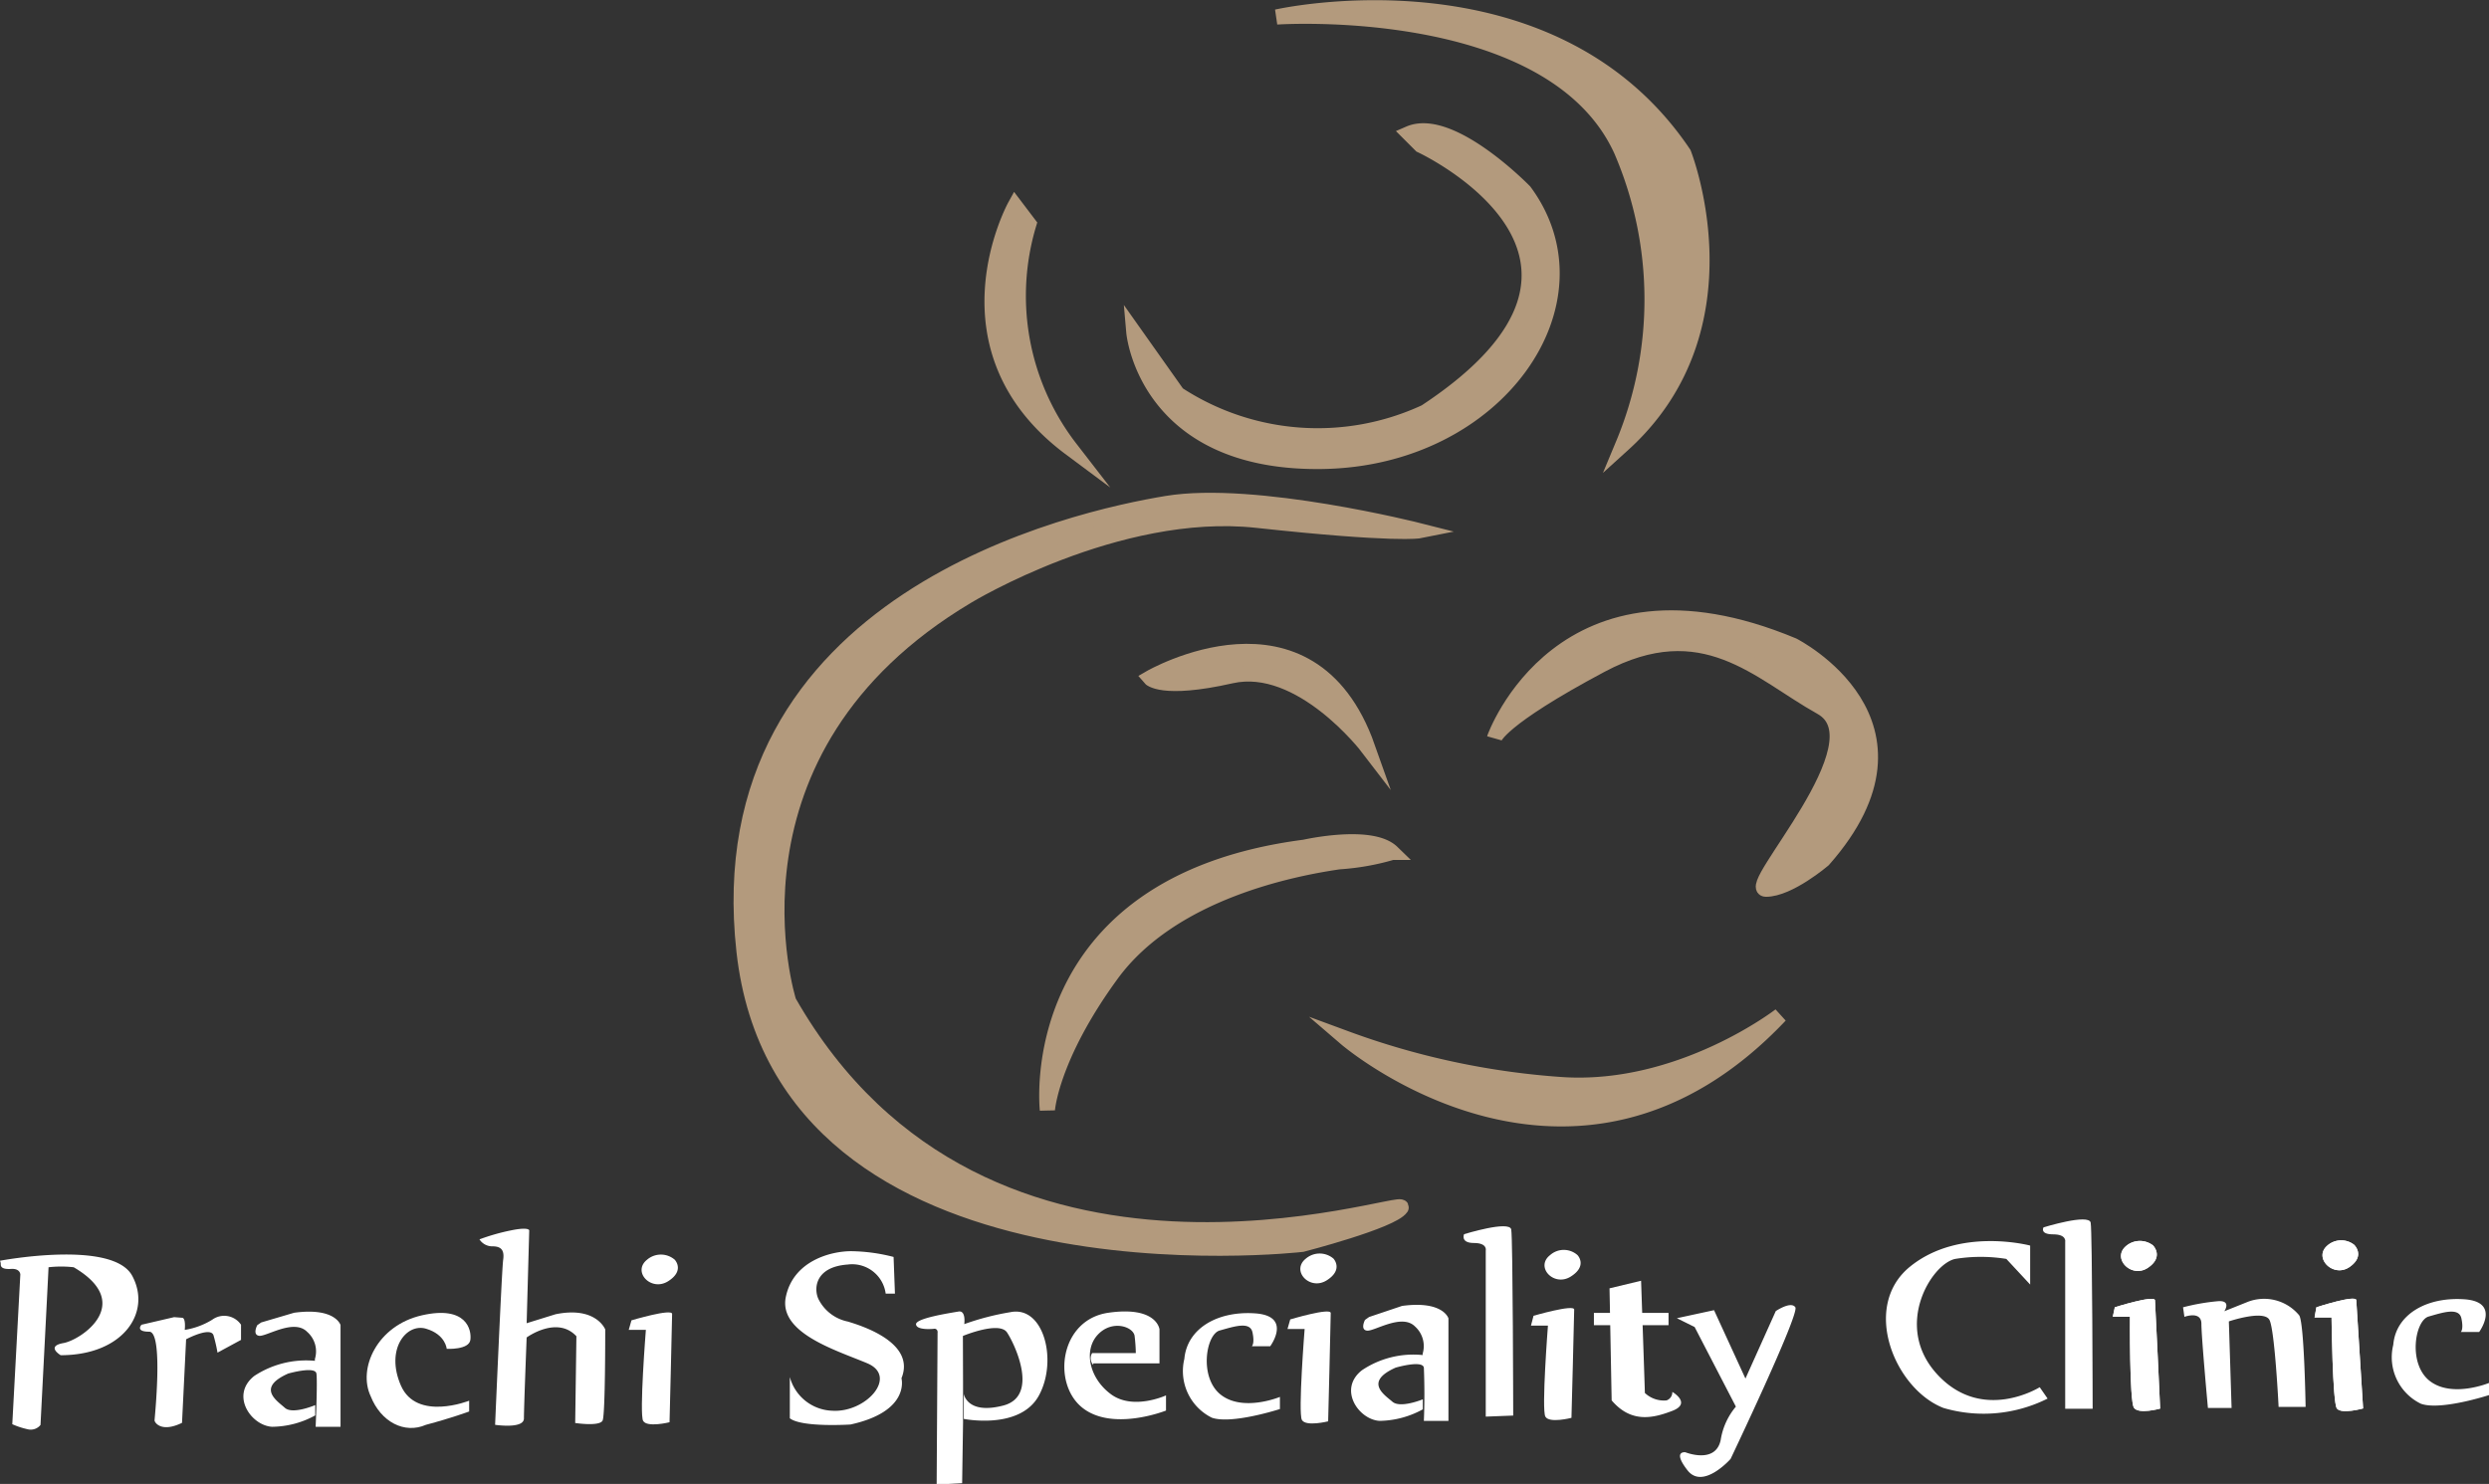 <svg id="Layer_1" data-name="Layer 1" xmlns="http://www.w3.org/2000/svg" viewBox="0 0 164.09 97.86"><rect x="0" y="0" width="164.09" height="97.86" fill="#333333" stroke="none"/><defs><style>.cls-1{fill:#b39a7d;stroke:#b39a7d;stroke-miterlimit:10;}.cls-2{fill:#fff;}</style></defs><title>prachi_speciality_clinic-9</title><path class="cls-1" d="M68.92,5s-5.2,9.41,3.65,16A16.45,16.45,0,0,1,69.83,6.2Z" transform="translate(-2 8.57)"/><path class="cls-1" d="M109,20.74C117.54,13,113,1.55,113,1.55c-8.81-13.1-26.83-9-26.83-9s18.16-1.24,22.72,8.81A24.84,24.84,0,0,1,109,20.74Z" transform="translate(-2 8.57)"/><path class="cls-1" d="M95.59,26.43s-10.86-2.76-16.67-1.8S48.46,30.87,51.05,54.16,87.84,73.49,87.84,73.49s5.93-1.53,6.53-2.42S66.94,80.22,54,57.48c0,0-5.32-16.56,11.78-26.74,0,0,9.87-6,19.07-5S95.59,26.43,95.59,26.43Z" transform="translate(-2 8.57)"/><path class="cls-1" d="M77.81,36.14S88.37,30,92.16,40.71c0,0-4.4-5.75-9-4.71S77.81,36.14,77.81,36.14Z" transform="translate(-2 8.57)"/><path class="cls-1" d="M100.53,40.09s4.41-12.47,19.68-6.1c0,0,10,5.06,2,14.14,0,0-2.27,1.94-3.79,1.94s7.75-9.71,3.64-12-7.75-6.38-14.51-2.78S100.53,40.09,100.53,40.09Z" transform="translate(-2 8.57)"/><path class="cls-1" d="M71.05,64.62S69.37,49.72,88,47.3c0,0,4.4-1,5.78.34a16.06,16.06,0,0,1-3.5.62c-2.89.42-11,1.94-15,7.42S71.05,64.62,71.05,64.62Z" transform="translate(-2 8.57)"/><path class="cls-1" d="M90.73,59.91s15,12.89,28.63-1.52c0,0-6.53,5.06-14.35,4.57A51.24,51.24,0,0,1,90.73,59.91Z" transform="translate(-2 8.57)"/><path class="cls-1" d="M76.75,13.34s.76,8.67,12.38,8.52S107.88,11.32,102.5,4.05c0,0-4.86-5-7.6-3.81l.77.77s15.87,7.34.3,17.59a16.86,16.86,0,0,1-16.34-1.19Z" transform="translate(-2 8.57)"/><path class="cls-2" d="M2,74.57s7.43-1.41,8.72,1S10.12,80.8,6,80.8c0,0-1-.59.18-.8s4.74-2.62.68-5A7.4,7.4,0,0,0,5.2,75c0,.12-.53,10.4-.53,10.4a.83.83,0,0,1-.86.28,5.23,5.23,0,0,1-1-.33l.53-9.87s0-.41-.61-.37-.68-.16-.68-.29A.58.58,0,0,0,2,74.57Z" transform="translate(-2 8.57)"/><path class="cls-2" d="M13.48,78.29l-2.15.5s-.44.46.51.46.35,5.72.35,5.85.43.83,1.81.16l.27-5.51s1.63-.87,1.81-.25a10.78,10.78,0,0,1,.26,1.13l1.55-.84v-1a1.34,1.34,0,0,0-1.9-.33,4.91,4.91,0,0,1-1.81.67s.09-.8-.18-.8Z" transform="translate(-2 8.57)"/><path class="cls-2" d="M31.45,80.38s1.47.08,1.56-.59-.26-2.29-3.2-1.62-4.24,3.5-3.37,5.34c.67,1.69,2.22,2.5,3.64,1.88,1.73-.46,2.85-.88,2.85-.88V83.8s-3.46,1.38-4.5-1,.35-4.13,1.65-3.75S31.45,80.38,31.45,80.38Z" transform="translate(-2 8.57)"/><path class="cls-2" d="M36.89,72.57s0-.25-1.21,0a13.83,13.83,0,0,0-2.07.59,1,1,0,0,0,.86.46c.61,0,.79.29.7.91s-.53,10.86-.53,10.86,1.9.29,1.9-.42.18-5.34.18-5.34,2-1.46,3.28-.08l-.08,5.72s1.63.25,1.81-.17.17-6,.17-6-.6-1.55-3.28-1l-1.9.59Z" transform="translate(-2 8.57)"/><path class="cls-2" d="M46.48,74.5a1.4,1.4,0,0,0-1.82,0c-1,.8.27,2.13,1.39,1.42S46.48,74.5,46.48,74.5Z" transform="translate(-2 8.57)"/><path class="cls-2" d="M43.63,78.5s2.68-.8,2.68-.42-.17,7.14-.17,7.14-1.48.37-1.74-.09.18-6,.18-6H43.45Z" transform="translate(-2 8.57)"/><path class="cls-2" d="M60.91,74.32,61,76.74h-.61a2.23,2.23,0,0,0-2.5-1.92c-2.25.16-2.25,1.71-1.9,2.34a2.78,2.78,0,0,0,1.9,1.42c1,.3,4.49,1.42,3.54,3.74,0,0,.61,2.18-3.36,3.05,0,0-3.2.21-4-.41V82.24a3,3,0,0,0,2.77,2.22c2.24.16,4.4-2.26,2.33-3.13s-5.87-2-5.36-4.39,3-3,4.3-3A11.66,11.66,0,0,1,60.91,74.32Z" transform="translate(-2 8.57)"/><path class="cls-2" d="M84.53,80.21h1.21s1.48-2-1-2.17-4.48,1-4.66,3a3.43,3.43,0,0,0,1.81,3.88c1.3.46,4.49-.57,4.49-.57v-.8s-2.41,1-3.88-.13-1-4-.09-4.25,2-.63,2.16.12S84.53,80.21,84.53,80.21Z" transform="translate(-2 8.57)"/><path class="cls-2" d="M106,74.2a1.36,1.36,0,0,0-1.81,0c-1,.78.25,2.12,1.37,1.41S106,74.2,106,74.2Z" transform="translate(-2 8.57)"/><path class="cls-2" d="M103.1,78.2s2.68-.78,2.68-.41-.18,7.14-.18,7.14-1.46.38-1.72-.08.17-6,.17-6h-1.12Z" transform="translate(-2 8.57)"/><path class="cls-2" d="M108.11,76.39l2.08-.5s.25,7.21.25,7.4a1.83,1.83,0,0,0,1.43.49.57.57,0,0,0,.38-.56s1.3.75,0,1.25-2.72.81-4-.69Z" transform="translate(-2 8.57)"/><rect class="cls-2" x="105.08" y="86.58" width="4.92" height="0.81"/><path class="cls-2" d="M115,77.83l2.07,4.51,2-4.45s1-.68,1.29-.25-4.27,10-4.27,10-1.82,2.06-2.84.75-.14-1.19-.14-1.19,2,.81,2.33-.82a4.5,4.5,0,0,1,1-2.19l-2.72-5.25-1.17-.58Z" transform="translate(-2 8.57)"/><path class="cls-2" d="M98.52,72.82s3-.93,3.11-.31.13,12.27.13,12.27l-1.81.07V73.9s.13-.5-.78-.5S98.52,72.82,98.52,72.82Z" transform="translate(-2 8.57)"/><path class="cls-2" d="M135.84,76.14V73.57s-4.67-1.25-7.92,1.39-1,8.08,2.21,9.32a9.41,9.41,0,0,0,6.86-.62l-.52-.75s-3.76,2.37-6.73-.82-.4-7.32,1.16-7.64a10.58,10.58,0,0,1,3.37,0Z" transform="translate(-2 8.57)"/><path class="cls-2" d="M136.72,72.37s3-.93,3.11-.31.13,12.27.13,12.27h-1.81v-11s.12-.5-.79-.5S136.72,72.37,136.72,72.37Z" transform="translate(-2 8.57)"/><path class="cls-2" d="M143.94,73.56a1.41,1.41,0,0,0-1.81.07c-.9.82.41,2.13,1.48,1.4S143.94,73.56,143.94,73.56Z" transform="translate(-2 8.57)"/><path class="cls-2" d="M141.42,77.64s2.62-.83,2.65-.46.34,7.14.34,7.14-1.43.4-1.73-.06-.26-6-.26-6h-1.13Z" transform="translate(-2 8.57)"/><path class="cls-2" d="M145.92,77.64l.09.63s1.12-.42,1.12.46.43,5.55.43,5.55h1.56l-.18-5.71s2.33-.79,2.68-.09.6,5.73.6,5.73H154s-.09-5.72-.44-6.06a3,3,0,0,0-3.37-.87l-1.55.62s.51-.74-.44-.66A14.07,14.07,0,0,0,145.92,77.64Z" transform="translate(-2 8.57)"/><path class="cls-2" d="M143.94,73.56a1.41,1.41,0,0,0-1.81.07c-.9.82.41,2.13,1.48,1.4S143.94,73.56,143.94,73.56Z" transform="translate(-2 8.57)"/><path class="cls-2" d="M141.42,77.64s2.62-.83,2.65-.46.34,7.14.34,7.14-1.43.4-1.73-.06-.26-6-.26-6h-1.13Z" transform="translate(-2 8.57)"/><path class="cls-2" d="M157.2,73.52a1.38,1.38,0,0,0-1.8.08c-.88.81.44,2.12,1.5,1.38S157.2,73.52,157.2,73.52Z" transform="translate(-2 8.57)"/><path class="cls-2" d="M154.71,77.64s2.6-.85,2.63-.47.45,7.14.45,7.14-1.44.4-1.73,0-.35-6-.35-6h-1.12Z" transform="translate(-2 8.57)"/><path class="cls-2" d="M157.2,73.52a1.38,1.38,0,0,0-1.8.08c-.88.81.44,2.12,1.5,1.38S157.2,73.52,157.2,73.52Z" transform="translate(-2 8.57)"/><path class="cls-2" d="M154.71,77.64s2.6-.85,2.63-.47.45,7.14.45,7.14-1.44.4-1.73,0-.35-6-.35-6h-1.12Z" transform="translate(-2 8.57)"/><path class="cls-2" d="M164.23,79.27h1.21s1.47-2-1-2.16-4.49,1-4.66,3A3.41,3.41,0,0,0,161.6,84c1.3.47,4.49-.57,4.49-.57v-.8s-2.42,1-3.89-.12-1-4-.09-4.26,2-.63,2.16.12S164.23,79.27,164.23,79.27Z" transform="translate(-2 8.57)"/><path class="cls-2" d="M89.91,74.43a1.4,1.4,0,0,0-1.82,0c-1,.8.26,2.14,1.38,1.43S89.91,74.43,89.91,74.43Z" transform="translate(-2 8.57)"/><path class="cls-2" d="M87.06,78.44s2.67-.8,2.67-.42-.17,7.14-.17,7.14-1.47.37-1.73-.09.18-6,.18-6H86.88Z" transform="translate(-2 8.57)"/><path class="cls-2" d="M65.48,79.53s2.4-1,2.91-.23,2.14,4.2-.25,4.82-2.6-.77-2.6-.77V85s3.7.75,4.95-1.54.33-5.94-1.87-5.5a17.32,17.32,0,0,0-3.05.79s.13-.92-.38-.83-2.85.44-2.8.85,1.17.29,1.17.29a.2.2,0,0,1,.25.19.22.22,0,0,1,0,.08c0,.35-.06,10-.06,10l1.68-.09.06-4V82.64Z" transform="translate(-2 8.57)"/><path class="cls-2" d="M21.39,78c2.72-.37,3.06.81,3.06.81v6.71H22.81s.13-3,.05-3.51-1.86,0-1.86,0c-2.12.94-.73,1.8-.22,2.26s2-.18,2-.18v.68a6,6,0,0,1-2.85.75c-1.39-.09-2.76-2.09-1.17-3.35a6.22,6.22,0,0,1,4-1v-.12a1.71,1.71,0,0,0-.51-1.79c-.87-.89-2.69.32-3.16.26s-.13-.7-.13-.7l.26-.18Z" transform="translate(-2 8.57)"/><path class="cls-2" d="M94.43,77.55c2.72-.37,3.06.82,3.06.82v6.76H95.87q.07-1.75,0-3.51c-.09-.52-1.86,0-1.86,0-2.11.94-.73,1.8-.21,2.25s2-.16,2-.16v.66a6.08,6.08,0,0,1-2.85.76c-1.38-.08-2.76-2.09-1.16-3.34a6.08,6.08,0,0,1,4-1V80.7a1.74,1.74,0,0,0-.51-1.8c-.87-.87-2.69.34-3.16.28s-.13-.71-.13-.71l.27-.19Z" transform="translate(-2 8.57)"/><path class="cls-2" d="M74.12,80.8l-.08.54h4.4V79.09s-.17-1.55-3.37-1.09-3.72,4.64-1.73,6.25,5.53.2,5.53.2v-1s-2.16,1-3.62-.07-1.82-2.92-.88-3.93,2.34-.54,2.43.08a10.73,10.73,0,0,1,.08,1.13H74a.66.66,0,0,0,.07.78Z" transform="translate(-2 8.57)"/></svg>